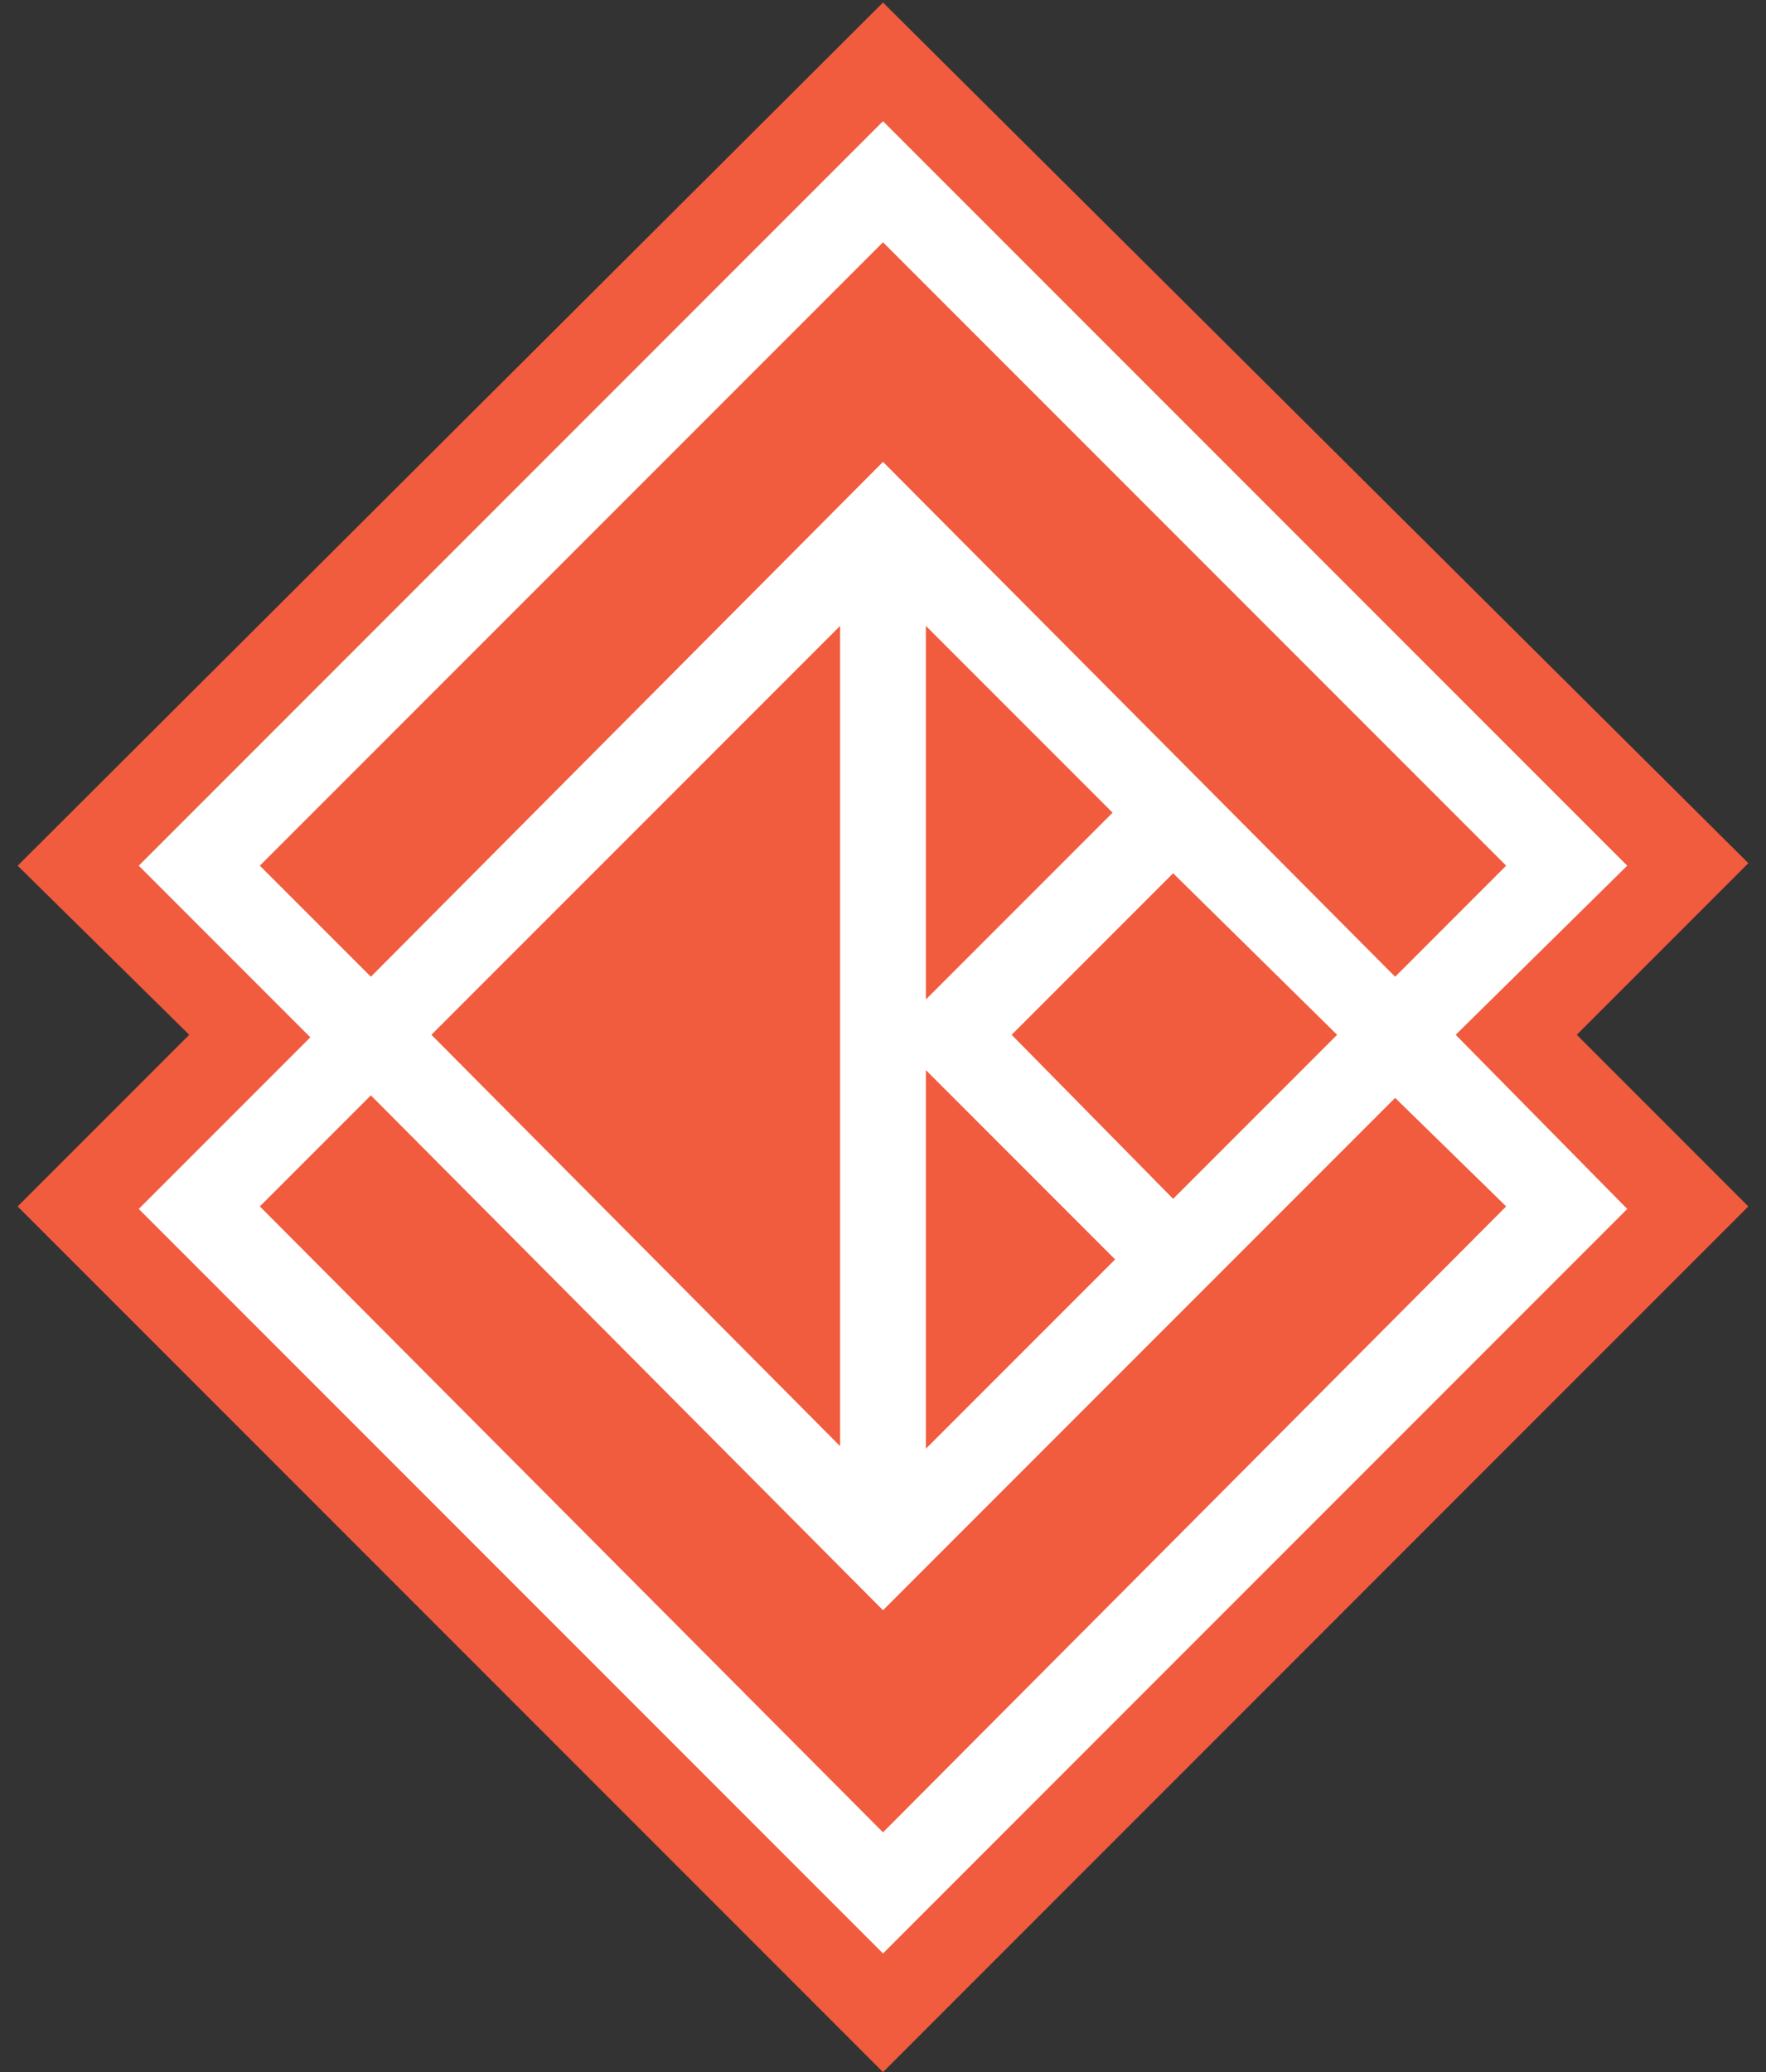 <?xml version="1.0" encoding="utf-8"?>
<!-- Generator: Adobe Illustrator 24.0.3, SVG Export Plug-In . SVG Version: 6.00 Build 0)  -->
<svg version="1.1" id="Layer_1" xmlns="http://www.w3.org/2000/svg" xmlns:xlink="http://www.w3.org/1999/xlink" x="0px" y="0px"
	 viewBox="0 0 70 82.1" style="enable-background:new 0 0 70 82.1;" xml:space="preserve">
<rect x="0" y="0" width="70" height="82.1" fill="#333333" stroke="none"/>
<style type="text/css">
	.st0{fill:#F15B3E;}
	.st1{fill:#FFFFFF;}
</style>
<title>KataContainers_Sticker_RGB</title>
<path class="st0" d="M62.5,41l6.8-6.8L35,0.1L0.7,34.3L7.5,41l-6.8,6.8L35,82.1l34.3-34.3L62.5,41z"/>
<path class="st1" d="M59.7,47.8L35,72.6L10.3,47.8l4.4-4.4L35,63.8l20.3-20.3L59.7,47.8z M46.5,47.5L40.1,41l6.4-6.4l6.5,6.4
	L46.5,47.5z M36.7,42.4l7.5,7.5l-7.5,7.5V42.4z M33.3,57.3L17.1,41l16.2-16.2V57.3z M36.7,24.8l7.4,7.4l-7.4,7.4L36.7,24.8z
	 M10.3,34.3L35,9.6l24.7,24.7l-4.4,4.4L35,18.3L14.7,38.7L10.3,34.3z M64.5,34.3L35,4.8L5.5,34.3l6.8,6.8l-6.8,6.8L35,77.4
	l29.5-29.5L57.7,41L64.5,34.3z"/>
</svg>
